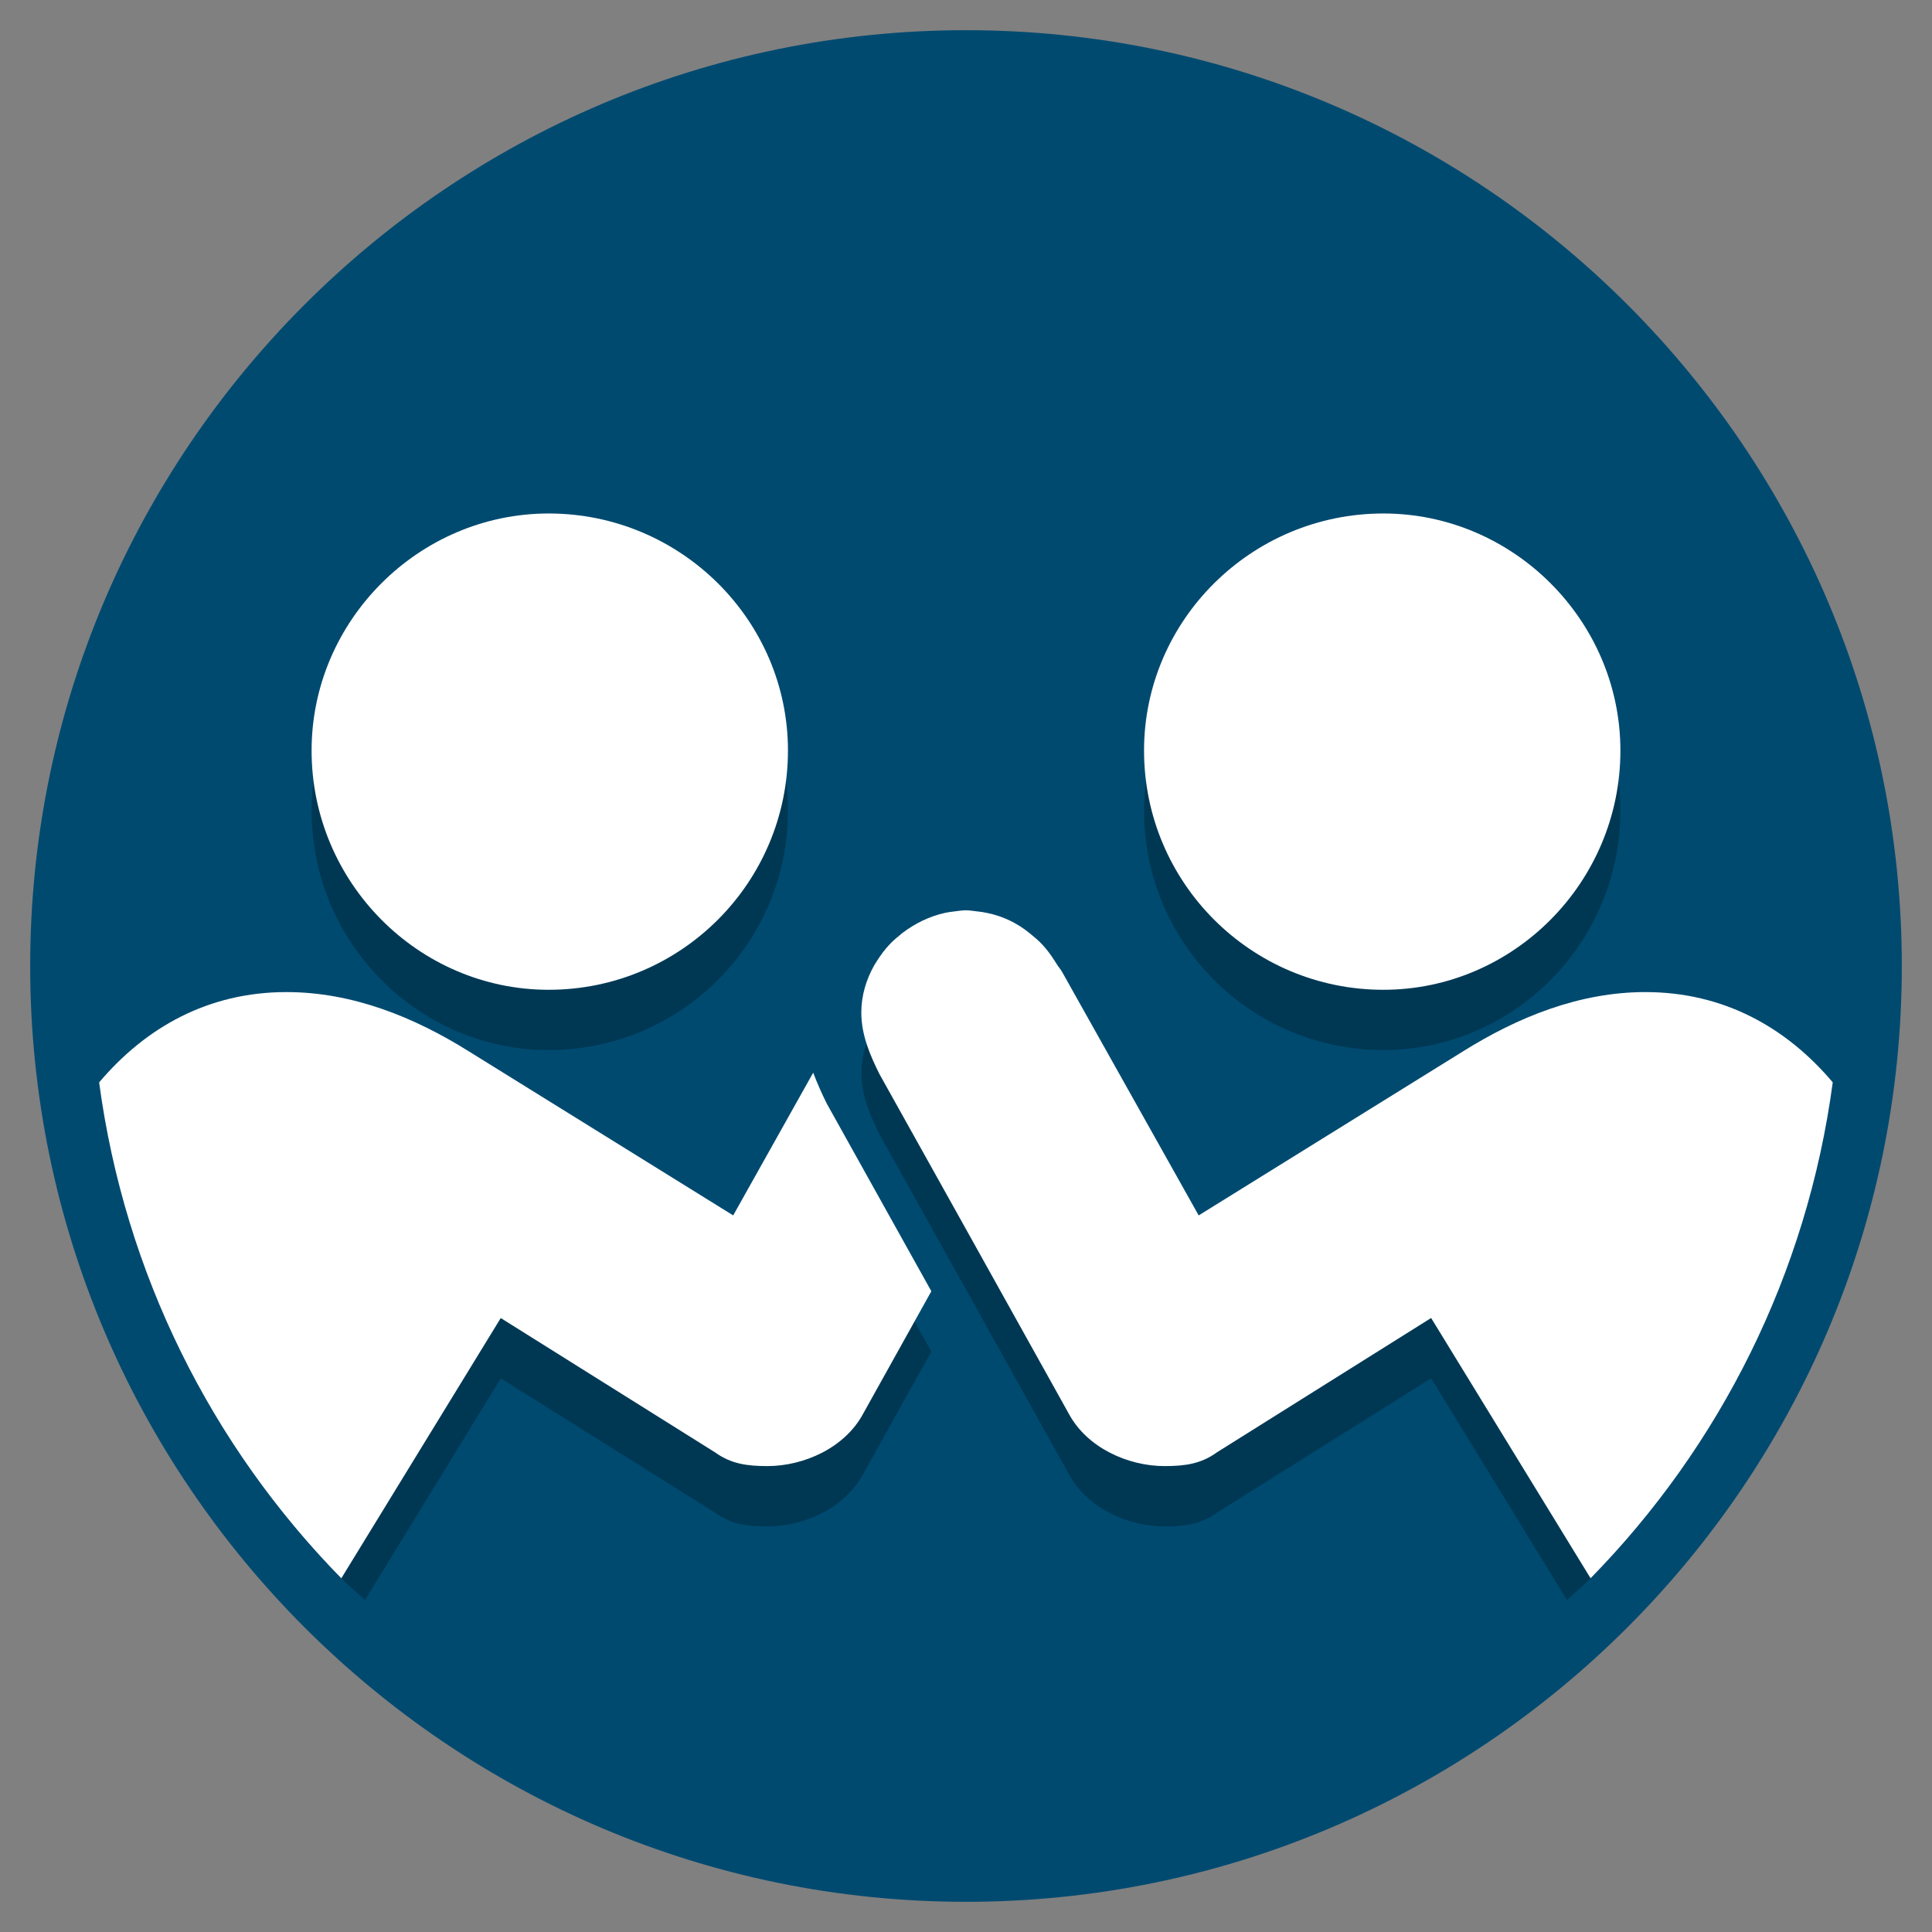 <?xml version="1.0" encoding="utf-8"?>
<!-- Generator: Adobe Illustrator 19.1.0, SVG Export Plug-In . SVG Version: 6.00 Build 0)  -->
<svg version="1.1" xmlns="http://www.w3.org/2000/svg" xmlns:xlink="http://www.w3.org/1999/xlink" x="0px" y="0px"
	 viewBox="0 0 32 32" enable-background="new 0 0 32 32" xml:space="preserve">
<rect x="0" y="0" width="32" height="32" fill="#808080" stroke="none"/>
<g id="Layer_2">
</g>
<g id="Layer_1">
</g>
<g id="Layer_3">
	<circle fill="#004A70" cx="16" cy="16" r="15"/>
	<path fill="#003854" d="M9.087,17.393c2.19,0,3.964-1.774,3.964-3.963c0-2.152-1.774-3.926-3.964-3.926
		c-2.15,0-3.926,1.774-3.926,3.926C5.162,15.619,6.937,17.393,9.087,17.393z"/>
	<path fill="#003854" d="M6.045,26.503l2.25-3.673l3.549,2.226c0.264,0.19,0.528,0.227,0.867,0.227c0.604,0,1.283-0.303,1.585-0.867
		l1.13-2.029l-1.733-3.11c-0.083-0.167-0.158-0.337-0.224-0.51l-1.325,2.364l-4.378-2.717c-0.906-0.567-1.927-0.982-3.021-0.982
		c-1.213,0-2.203,0.511-2.957,1.325c0.549,2.842,1.914,5.394,3.865,7.385C5.779,26.268,5.916,26.381,6.045,26.503z"/>
	<path fill="#003854" d="M22.913,17.393c2.15,0,3.926-1.774,3.926-3.963c0-2.152-1.775-3.926-3.926-3.926
		c-2.19,0-3.964,1.774-3.964,3.926C18.948,15.619,20.722,17.393,22.913,17.393z"/>
	<path fill="#003854" d="M30.211,18.757c-0.754-0.814-1.744-1.325-2.957-1.325c-1.094,0-2.115,0.415-3.021,0.982l-4.378,2.717
		l-2.265-4.038c-0.021-0.037-0.049-0.066-0.072-0.102c-0.062-0.099-0.125-0.197-0.198-0.283c-0.015-0.017-0.03-0.035-0.045-0.052
		c-0.069-0.077-0.148-0.14-0.226-0.204c-0.205-0.166-0.439-0.278-0.7-0.331c-0.052-0.011-0.105-0.02-0.16-0.025
		c-0.063-0.008-0.126-0.017-0.19-0.019c-0.064,0.002-0.127,0.01-0.19,0.019c-0.054,0.005-0.107,0.014-0.16,0.025
		c-0.258,0.058-0.494,0.175-0.7,0.331c-0.078,0.064-0.157,0.127-0.226,0.204c-0.016,0.017-0.031,0.035-0.046,0.052
		c-0.073,0.086-0.136,0.183-0.197,0.282c-0.131,0.234-0.213,0.497-0.213,0.782c0,0.377,0.151,0.718,0.301,1.019L16,21.359
		l1.703,3.057c0.303,0.565,0.982,0.867,1.585,0.867c0.34,0,0.604-0.037,0.867-0.227l3.549-2.226l2.25,3.673
		c0.129-0.122,0.266-0.235,0.391-0.362C28.297,24.151,29.662,21.599,30.211,18.757z"/>
	<path fill="none" d="M16,1.5C8.005,1.5,1.5,8.005,1.5,16c0,0.655,0.059,1.295,0.143,1.927c0.771-0.912,1.808-1.496,3.103-1.496
		c1.094,0,2.115,0.415,3.021,0.982l4.378,2.717l1.325-2.364c0.066,0.173,0.141,0.343,0.224,0.51l1.733,3.11l-1.13,2.029
		c-0.303,0.565-0.982,0.867-1.585,0.867c-0.34,0-0.604-0.037-0.867-0.227L8.295,21.83l-2.641,4.311
		C8.288,28.827,11.951,30.5,16,30.5s7.712-1.673,10.346-4.359l-2.641-4.311l-3.549,2.226c-0.264,0.19-0.528,0.227-0.867,0.227
		c-0.604,0-1.283-0.303-1.585-0.867L16,20.359l-1.431-2.569c-0.15-0.301-0.301-0.642-0.301-1.019c0-0.284,0.082-0.547,0.213-0.782
		c0.062-0.099,0.125-0.196,0.197-0.282c0.015-0.018,0.03-0.035,0.046-0.052c0.069-0.077,0.148-0.14,0.226-0.204
		c0.205-0.156,0.442-0.273,0.7-0.331c0.052-0.011,0.105-0.02,0.16-0.025c0.063-0.008,0.126-0.017,0.19-0.019
		c0.064,0.002,0.127,0.01,0.19,0.019c0.055,0.005,0.107,0.014,0.16,0.025c0.261,0.053,0.495,0.164,0.7,0.331
		c0.078,0.064,0.157,0.127,0.226,0.204c0.016,0.017,0.03,0.034,0.045,0.052c0.073,0.086,0.136,0.184,0.198,0.283
		c0.022,0.036,0.051,0.065,0.072,0.102l2.265,4.038l4.378-2.717c0.906-0.567,1.927-0.982,3.021-0.982
		c1.295,0,2.332,0.584,3.103,1.496C30.441,17.295,30.5,16.655,30.5,16C30.5,8.005,23.995,1.5,16,1.5z M9.087,16.393
		c-2.15,0-3.926-1.774-3.926-3.963c0-2.152,1.775-3.926,3.926-3.926c2.19,0,3.964,1.774,3.964,3.926
		C13.051,14.619,11.278,16.393,9.087,16.393z M22.913,16.393c-2.19,0-3.964-1.774-3.964-3.963c0-2.152,1.774-3.926,3.964-3.926
		c2.15,0,3.926,1.774,3.926,3.926C26.838,14.619,25.063,16.393,22.913,16.393z"/>
	<path fill="#FFFFFF" d="M9.087,8.505c-2.15,0-3.926,1.774-3.926,3.926c0,2.189,1.775,3.963,3.926,3.963
		c2.19,0,3.964-1.774,3.964-3.963C13.051,10.278,11.278,8.505,9.087,8.505z"/>
	<path fill="#FFFFFF" d="M11.844,24.056c0.264,0.19,0.528,0.227,0.867,0.227c0.604,0,1.283-0.303,1.585-0.867l1.13-2.029
		l-1.733-3.11c-0.083-0.167-0.158-0.337-0.224-0.51l-1.325,2.364l-4.378-2.717c-0.906-0.567-1.927-0.982-3.021-0.982
		c-1.295,0-2.332,0.584-3.103,1.496c0.425,3.176,1.871,6.031,4.011,8.214l2.641-4.311L11.844,24.056z"/>
	<path fill="#FFFFFF" d="M22.913,8.505c-2.19,0-3.964,1.774-3.964,3.926c0,2.189,1.774,3.963,3.964,3.963
		c2.15,0,3.926-1.774,3.926-3.963C26.838,10.278,25.063,8.505,22.913,8.505z"/>
	<path fill="#FFFFFF" d="M27.253,16.432c-1.094,0-2.115,0.415-3.021,0.982l-4.378,2.717l-2.265-4.038
		c-0.021-0.037-0.049-0.066-0.072-0.102c-0.062-0.099-0.125-0.197-0.198-0.283c-0.015-0.017-0.03-0.035-0.045-0.052
		c-0.069-0.077-0.148-0.14-0.226-0.204c-0.205-0.166-0.439-0.278-0.7-0.331c-0.052-0.011-0.105-0.02-0.16-0.025
		c-0.063-0.008-0.126-0.017-0.19-0.019c-0.064,0.002-0.127,0.01-0.19,0.019c-0.054,0.005-0.107,0.014-0.16,0.025
		c-0.258,0.058-0.494,0.175-0.7,0.331c-0.078,0.064-0.157,0.127-0.226,0.204c-0.016,0.017-0.031,0.035-0.046,0.052
		c-0.073,0.086-0.136,0.183-0.197,0.282c-0.131,0.234-0.213,0.497-0.213,0.782c0,0.377,0.151,0.718,0.301,1.019L16,20.359
		l1.703,3.057c0.303,0.565,0.982,0.867,1.585,0.867c0.34,0,0.604-0.037,0.867-0.227l3.549-2.226l2.641,4.311
		c2.14-2.183,3.586-5.037,4.011-8.214C29.586,17.016,28.548,16.432,27.253,16.432z"/>
	<path fill="#004A70" d="M16,31.5C7.453,31.5,0.5,24.547,0.5,16S7.453,0.5,16,0.5S31.5,7.453,31.5,16S24.547,31.5,16,31.5z M16,1.5
		C8.005,1.5,1.5,8.005,1.5,16S8.005,30.5,16,30.5S30.5,23.995,30.5,16S23.995,1.5,16,1.5z"/>
</g>
<g id="Layer_4">
</g>
<g id="Layer_5">
</g>
<g id="Layer_7">
</g>
</svg>
